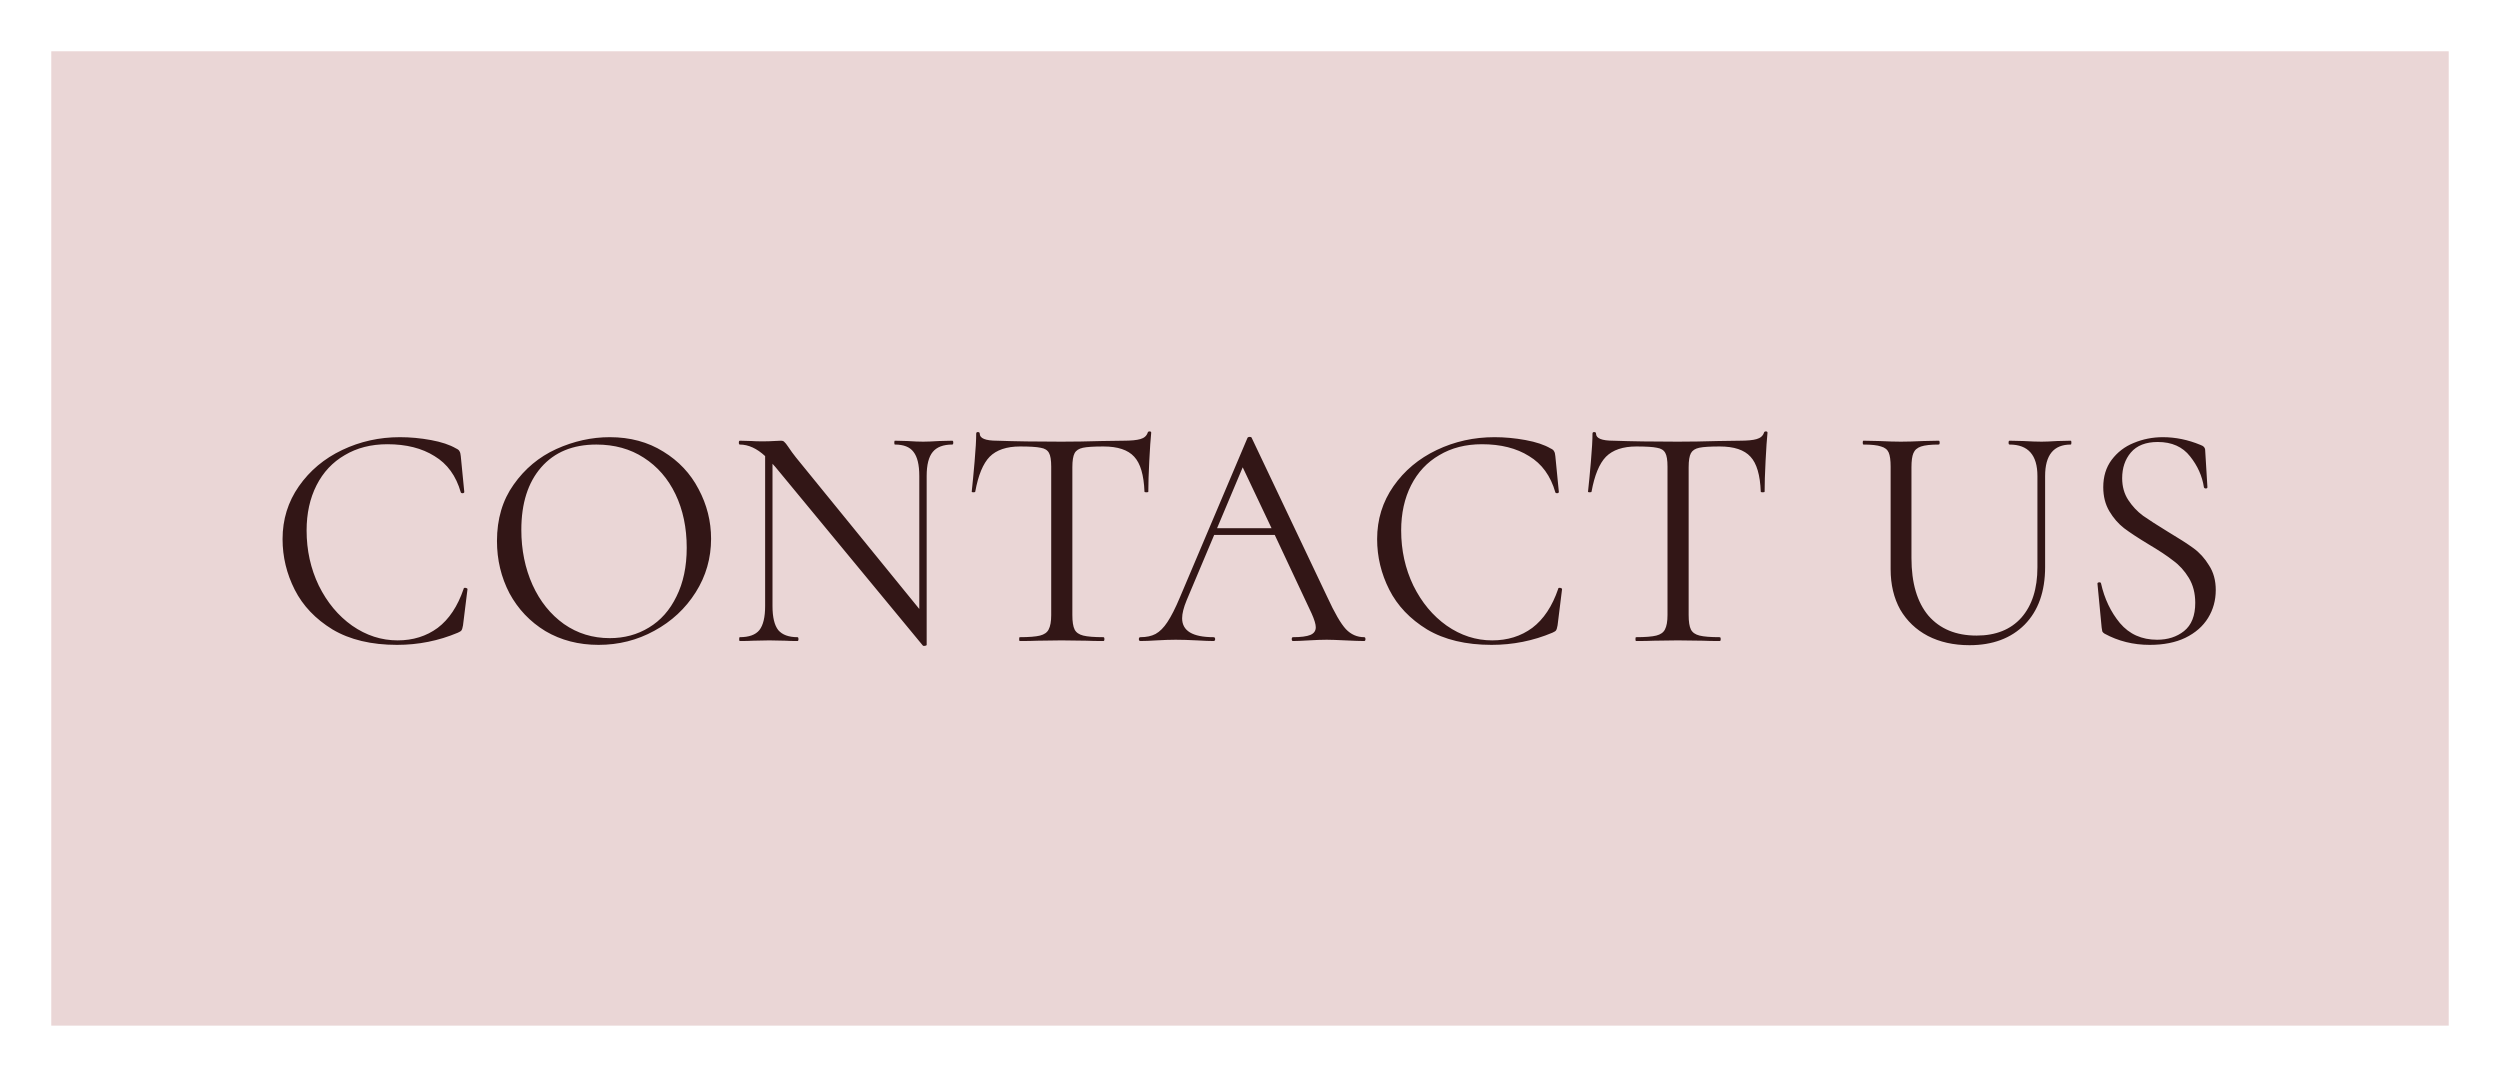 <svg width="195" height="84" viewBox="0 0 195 84" fill="none" xmlns="http://www.w3.org/2000/svg">
<g filter="url(#filter0_d_121_196)">
<rect width="187" height="76" transform="translate(4)" fill="#EAD6D6"/>
<path d="M31.19 30.1C31.99 30.1 32.799 30.175 33.615 30.325C34.432 30.475 35.082 30.692 35.565 30.975C35.715 31.042 35.807 31.117 35.84 31.2C35.89 31.267 35.924 31.392 35.94 31.575L36.215 34.375C36.215 34.425 36.174 34.458 36.09 34.475C36.007 34.475 35.957 34.45 35.94 34.4C35.574 33.117 34.89 32.175 33.89 31.575C32.907 30.958 31.682 30.65 30.215 30.65C28.949 30.65 27.84 30.933 26.89 31.5C25.94 32.05 25.207 32.833 24.69 33.85C24.174 34.867 23.915 36.042 23.915 37.375C23.915 38.925 24.232 40.358 24.865 41.675C25.515 42.992 26.382 44.033 27.465 44.8C28.565 45.567 29.749 45.95 31.015 45.95C32.215 45.95 33.257 45.625 34.14 44.975C35.024 44.308 35.699 43.292 36.165 41.925C36.165 41.875 36.199 41.85 36.265 41.85C36.315 41.85 36.357 41.858 36.39 41.875C36.44 41.892 36.465 41.917 36.465 41.95L36.115 44.775C36.082 44.975 36.04 45.108 35.99 45.175C35.957 45.225 35.865 45.283 35.715 45.35C34.215 45.983 32.632 46.3 30.965 46.3C28.965 46.3 27.29 45.9 25.94 45.1C24.607 44.283 23.624 43.25 22.99 42C22.357 40.75 22.04 39.433 22.04 38.05C22.04 36.517 22.465 35.142 23.315 33.925C24.165 32.708 25.29 31.767 26.69 31.1C28.09 30.433 29.59 30.1 31.19 30.1ZM46.689 46.3C45.139 46.3 43.756 45.942 42.539 45.225C41.339 44.492 40.406 43.508 39.739 42.275C39.089 41.025 38.764 39.667 38.764 38.2C38.764 36.483 39.197 35.017 40.064 33.8C40.931 32.567 42.039 31.642 43.389 31.025C44.756 30.408 46.147 30.1 47.564 30.1C49.147 30.1 50.539 30.475 51.739 31.225C52.939 31.958 53.856 32.933 54.489 34.15C55.139 35.367 55.464 36.658 55.464 38.025C55.464 39.542 55.064 40.933 54.264 42.2C53.464 43.467 52.389 44.467 51.039 45.2C49.706 45.933 48.256 46.3 46.689 46.3ZM47.564 45.775C48.697 45.775 49.714 45.5 50.614 44.95C51.531 44.4 52.247 43.592 52.764 42.525C53.297 41.458 53.564 40.192 53.564 38.725C53.564 37.158 53.272 35.767 52.689 34.55C52.106 33.333 51.281 32.383 50.214 31.7C49.164 31.017 47.931 30.675 46.514 30.675C44.681 30.675 43.247 31.267 42.214 32.45C41.181 33.633 40.664 35.258 40.664 37.325C40.664 38.892 40.956 40.325 41.539 41.625C42.122 42.908 42.939 43.925 43.989 44.675C45.039 45.408 46.231 45.775 47.564 45.775ZM74.28 30.375C74.33 30.375 74.355 30.425 74.355 30.525C74.355 30.625 74.33 30.675 74.28 30.675C73.58 30.675 73.071 30.867 72.755 31.25C72.438 31.633 72.28 32.258 72.28 33.125V46.3C72.28 46.333 72.238 46.358 72.155 46.375C72.071 46.392 72.013 46.383 71.98 46.35L60.48 32.425L60.255 32.175V43.275C60.255 44.142 60.405 44.767 60.705 45.15C61.021 45.517 61.521 45.7 62.205 45.7C62.255 45.7 62.28 45.75 62.28 45.85C62.28 45.95 62.255 46 62.205 46C61.788 46 61.471 45.992 61.255 45.975L60.005 45.95L58.73 45.975C58.496 45.992 58.155 46 57.705 46C57.671 46 57.655 45.95 57.655 45.85C57.655 45.75 57.671 45.7 57.705 45.7C58.421 45.7 58.93 45.517 59.23 45.15C59.53 44.767 59.68 44.142 59.68 43.275V31.575C59.03 30.975 58.371 30.675 57.705 30.675C57.655 30.675 57.63 30.625 57.63 30.525C57.63 30.425 57.655 30.375 57.705 30.375L58.63 30.4C58.83 30.417 59.105 30.425 59.455 30.425C59.821 30.425 60.121 30.417 60.355 30.4C60.588 30.383 60.771 30.375 60.905 30.375C61.038 30.375 61.13 30.408 61.18 30.475C61.246 30.525 61.346 30.65 61.48 30.85C61.68 31.15 61.88 31.425 62.08 31.675L71.705 43.5V33.125C71.705 32.258 71.555 31.633 71.255 31.25C70.971 30.867 70.488 30.675 69.805 30.675C69.771 30.675 69.755 30.625 69.755 30.525C69.755 30.425 69.771 30.375 69.805 30.375L70.78 30.4C71.28 30.433 71.688 30.45 72.005 30.45C72.305 30.45 72.721 30.433 73.255 30.4L74.28 30.375ZM79.569 30.825C78.519 30.825 77.727 31.092 77.194 31.625C76.677 32.158 76.302 33.067 76.069 34.35C76.069 34.383 76.019 34.4 75.919 34.4C75.835 34.4 75.794 34.383 75.794 34.35C75.86 33.75 75.935 32.967 76.019 32C76.102 31.033 76.144 30.308 76.144 29.825C76.144 29.742 76.185 29.7 76.269 29.7C76.369 29.7 76.419 29.742 76.419 29.825C76.419 30.192 76.869 30.375 77.769 30.375C79.185 30.425 80.86 30.45 82.794 30.45C83.777 30.45 84.819 30.433 85.919 30.4L87.619 30.375C88.219 30.375 88.66 30.333 88.944 30.25C89.244 30.167 89.435 30 89.519 29.75C89.535 29.683 89.585 29.65 89.669 29.65C89.752 29.65 89.794 29.683 89.794 29.75C89.744 30.233 89.694 30.967 89.644 31.95C89.594 32.933 89.569 33.733 89.569 34.35C89.569 34.383 89.519 34.4 89.419 34.4C89.319 34.4 89.269 34.383 89.269 34.35C89.219 33.05 88.952 32.142 88.469 31.625C87.985 31.092 87.185 30.825 86.069 30.825C85.319 30.825 84.785 30.858 84.469 30.925C84.152 30.992 83.935 31.133 83.819 31.35C83.702 31.567 83.644 31.933 83.644 32.45V43.975C83.644 44.492 83.702 44.867 83.819 45.1C83.935 45.333 84.16 45.492 84.494 45.575C84.827 45.658 85.352 45.7 86.069 45.7C86.119 45.7 86.144 45.75 86.144 45.85C86.144 45.95 86.119 46 86.069 46C85.519 46 85.077 45.992 84.744 45.975L82.794 45.95L80.919 45.975C80.585 45.992 80.127 46 79.544 46C79.51 46 79.494 45.95 79.494 45.85C79.494 45.75 79.51 45.7 79.544 45.7C80.26 45.7 80.785 45.658 81.119 45.575C81.452 45.492 81.677 45.333 81.794 45.1C81.927 44.85 81.994 44.475 81.994 43.975V32.4C81.994 31.883 81.935 31.525 81.819 31.325C81.702 31.108 81.485 30.975 81.169 30.925C80.852 30.858 80.319 30.825 79.569 30.825ZM106.406 45.7C106.472 45.7 106.506 45.75 106.506 45.85C106.506 45.95 106.472 46 106.406 46C106.089 46 105.597 45.983 104.931 45.95C104.264 45.917 103.781 45.9 103.481 45.9C103.114 45.9 102.647 45.917 102.081 45.95C101.547 45.983 101.139 46 100.856 46C100.789 46 100.756 45.95 100.756 45.85C100.756 45.75 100.789 45.7 100.856 45.7C101.472 45.7 101.922 45.642 102.206 45.525C102.489 45.408 102.631 45.208 102.631 44.925C102.631 44.692 102.522 44.333 102.306 43.85L99.431 37.725H94.706L92.556 42.825C92.322 43.392 92.206 43.858 92.206 44.225C92.206 45.208 93.022 45.7 94.656 45.7C94.739 45.7 94.781 45.75 94.781 45.85C94.781 45.95 94.739 46 94.656 46C94.356 46 93.922 45.983 93.356 45.95C92.722 45.917 92.172 45.9 91.706 45.9C91.272 45.9 90.772 45.917 90.206 45.95C89.706 45.983 89.289 46 88.956 46C88.872 46 88.831 45.95 88.831 45.85C88.831 45.75 88.872 45.7 88.956 45.7C89.422 45.7 89.814 45.617 90.131 45.45C90.464 45.267 90.772 44.958 91.056 44.525C91.356 44.075 91.681 43.433 92.031 42.6L97.306 30.15C97.339 30.1 97.397 30.075 97.481 30.075C97.564 30.075 97.614 30.1 97.631 30.15L103.531 42.575C104.097 43.808 104.581 44.642 104.981 45.075C105.381 45.492 105.856 45.7 106.406 45.7ZM94.931 37.2H99.181L96.931 32.45L94.931 37.2ZM116.566 30.1C117.366 30.1 118.175 30.175 118.991 30.325C119.808 30.475 120.458 30.692 120.941 30.975C121.091 31.042 121.183 31.117 121.216 31.2C121.266 31.267 121.3 31.392 121.316 31.575L121.591 34.375C121.591 34.425 121.55 34.458 121.466 34.475C121.383 34.475 121.333 34.45 121.316 34.4C120.95 33.117 120.266 32.175 119.266 31.575C118.283 30.958 117.058 30.65 115.591 30.65C114.325 30.65 113.216 30.933 112.266 31.5C111.316 32.05 110.583 32.833 110.066 33.85C109.55 34.867 109.291 36.042 109.291 37.375C109.291 38.925 109.608 40.358 110.241 41.675C110.891 42.992 111.758 44.033 112.841 44.8C113.941 45.567 115.125 45.95 116.391 45.95C117.591 45.95 118.633 45.625 119.516 44.975C120.4 44.308 121.075 43.292 121.541 41.925C121.541 41.875 121.575 41.85 121.641 41.85C121.691 41.85 121.733 41.858 121.766 41.875C121.816 41.892 121.841 41.917 121.841 41.95L121.491 44.775C121.458 44.975 121.416 45.108 121.366 45.175C121.333 45.225 121.241 45.283 121.091 45.35C119.591 45.983 118.008 46.3 116.341 46.3C114.341 46.3 112.666 45.9 111.316 45.1C109.983 44.283 109 43.25 108.366 42C107.733 40.75 107.416 39.433 107.416 38.05C107.416 36.517 107.841 35.142 108.691 33.925C109.541 32.708 110.666 31.767 112.066 31.1C113.466 30.433 114.966 30.1 116.566 30.1ZM127.64 30.825C126.59 30.825 125.798 31.092 125.265 31.625C124.748 32.158 124.373 33.067 124.14 34.35C124.14 34.383 124.09 34.4 123.99 34.4C123.907 34.4 123.865 34.383 123.865 34.35C123.932 33.75 124.007 32.967 124.09 32C124.173 31.033 124.215 30.308 124.215 29.825C124.215 29.742 124.257 29.7 124.34 29.7C124.44 29.7 124.49 29.742 124.49 29.825C124.49 30.192 124.94 30.375 125.84 30.375C127.257 30.425 128.932 30.45 130.865 30.45C131.848 30.45 132.89 30.433 133.99 30.4L135.69 30.375C136.29 30.375 136.732 30.333 137.015 30.25C137.315 30.167 137.507 30 137.59 29.75C137.607 29.683 137.657 29.65 137.74 29.65C137.823 29.65 137.865 29.683 137.865 29.75C137.815 30.233 137.765 30.967 137.715 31.95C137.665 32.933 137.64 33.733 137.64 34.35C137.64 34.383 137.59 34.4 137.49 34.4C137.39 34.4 137.34 34.383 137.34 34.35C137.29 33.05 137.023 32.142 136.54 31.625C136.057 31.092 135.257 30.825 134.14 30.825C133.39 30.825 132.857 30.858 132.54 30.925C132.223 30.992 132.007 31.133 131.89 31.35C131.773 31.567 131.715 31.933 131.715 32.45V43.975C131.715 44.492 131.773 44.867 131.89 45.1C132.007 45.333 132.232 45.492 132.565 45.575C132.898 45.658 133.423 45.7 134.14 45.7C134.19 45.7 134.215 45.75 134.215 45.85C134.215 45.95 134.19 46 134.14 46C133.59 46 133.148 45.992 132.815 45.975L130.865 45.95L128.99 45.975C128.657 45.992 128.198 46 127.615 46C127.582 46 127.565 45.95 127.565 45.85C127.565 45.75 127.582 45.7 127.615 45.7C128.332 45.7 128.857 45.658 129.19 45.575C129.523 45.492 129.748 45.333 129.865 45.1C129.998 44.85 130.065 44.475 130.065 43.975V32.4C130.065 31.883 130.007 31.525 129.89 31.325C129.773 31.108 129.557 30.975 129.24 30.925C128.923 30.858 128.39 30.825 127.64 30.825ZM158.919 33.125C158.919 31.492 158.194 30.675 156.744 30.675C156.694 30.675 156.669 30.625 156.669 30.525C156.669 30.425 156.694 30.375 156.744 30.375L157.819 30.4C158.419 30.433 158.894 30.45 159.244 30.45C159.527 30.45 159.936 30.433 160.469 30.4L161.519 30.375C161.552 30.375 161.569 30.425 161.569 30.525C161.569 30.625 161.552 30.675 161.519 30.675C160.186 30.675 159.519 31.492 159.519 33.125V40.225C159.519 42.142 158.986 43.642 157.919 44.725C156.852 45.792 155.419 46.325 153.619 46.325C152.386 46.325 151.302 46.083 150.369 45.6C149.452 45.117 148.736 44.433 148.219 43.55C147.719 42.65 147.469 41.6 147.469 40.4V32.4C147.469 31.9 147.419 31.533 147.319 31.3C147.219 31.067 147.019 30.908 146.719 30.825C146.436 30.725 145.977 30.675 145.344 30.675C145.311 30.675 145.294 30.625 145.294 30.525C145.294 30.425 145.311 30.375 145.344 30.375L146.569 30.4C147.269 30.433 147.836 30.45 148.269 30.45C148.736 30.45 149.319 30.433 150.019 30.4L151.219 30.375C151.269 30.375 151.294 30.425 151.294 30.525C151.294 30.625 151.269 30.675 151.219 30.675C150.602 30.675 150.144 30.725 149.844 30.825C149.544 30.925 149.344 31.1 149.244 31.35C149.144 31.583 149.094 31.95 149.094 32.45V39.525C149.094 41.475 149.536 42.975 150.419 44.025C151.319 45.058 152.569 45.575 154.169 45.575C155.669 45.575 156.836 45.108 157.669 44.175C158.502 43.225 158.919 41.917 158.919 40.25V33.125ZM165.529 33.3C165.529 33.95 165.688 34.517 166.004 35C166.321 35.483 166.704 35.892 167.154 36.225C167.604 36.542 168.238 36.95 169.054 37.45C169.921 37.967 170.596 38.4 171.079 38.75C171.563 39.1 171.971 39.55 172.304 40.1C172.654 40.633 172.829 41.275 172.829 42.025C172.829 42.825 172.629 43.55 172.229 44.2C171.829 44.85 171.238 45.367 170.454 45.75C169.688 46.117 168.763 46.3 167.679 46.3C166.396 46.3 165.221 46.008 164.154 45.425C164.071 45.375 164.013 45.317 163.979 45.25C163.963 45.183 163.946 45.083 163.929 44.95L163.604 41.55C163.588 41.483 163.621 41.442 163.704 41.425C163.804 41.408 163.863 41.433 163.879 41.5C164.146 42.7 164.638 43.733 165.354 44.6C166.088 45.467 167.054 45.9 168.254 45.9C169.088 45.9 169.788 45.675 170.354 45.225C170.938 44.758 171.229 44.025 171.229 43.025C171.229 42.275 171.063 41.625 170.729 41.075C170.396 40.525 169.988 40.075 169.504 39.725C169.038 39.358 168.396 38.933 167.579 38.45C166.779 37.967 166.146 37.55 165.679 37.2C165.229 36.85 164.846 36.408 164.529 35.875C164.213 35.342 164.054 34.717 164.054 34C164.054 33.167 164.271 32.458 164.704 31.875C165.154 31.275 165.729 30.833 166.429 30.55C167.146 30.25 167.904 30.1 168.704 30.1C169.688 30.1 170.663 30.3 171.629 30.7C171.879 30.783 172.004 30.925 172.004 31.125L172.179 34C172.179 34.067 172.138 34.1 172.054 34.1C171.971 34.1 171.921 34.067 171.904 34C171.771 33.133 171.413 32.333 170.829 31.6C170.246 30.85 169.404 30.475 168.304 30.475C167.371 30.475 166.671 30.75 166.204 31.3C165.754 31.833 165.529 32.5 165.529 33.3Z" fill="#321616"/>
</g>
<defs>
<filter id="filter0_d_121_196" x="0" y="0" width="195" height="84" filterUnits="userSpaceOnUse" color-interpolation-filters="sRGB">
<feFlood flood-opacity="0" result="BackgroundImageFix"/>
<feColorMatrix in="SourceAlpha" type="matrix" values="0 0 0 0 0 0 0 0 0 0 0 0 0 0 0 0 0 0 127 0" result="hardAlpha"/>
<feOffset dy="4"/>
<feGaussianBlur stdDeviation="2"/>
<feComposite in2="hardAlpha" operator="out"/>
<feColorMatrix type="matrix" values="0 0 0 0 0 0 0 0 0 0 0 0 0 0 0 0 0 0 0.25 0"/>
<feBlend mode="normal" in2="BackgroundImageFix" result="effect1_dropShadow_121_196"/>
<feBlend mode="normal" in="SourceGraphic" in2="effect1_dropShadow_121_196" result="shape"/>
</filter>
</defs>
</svg>
